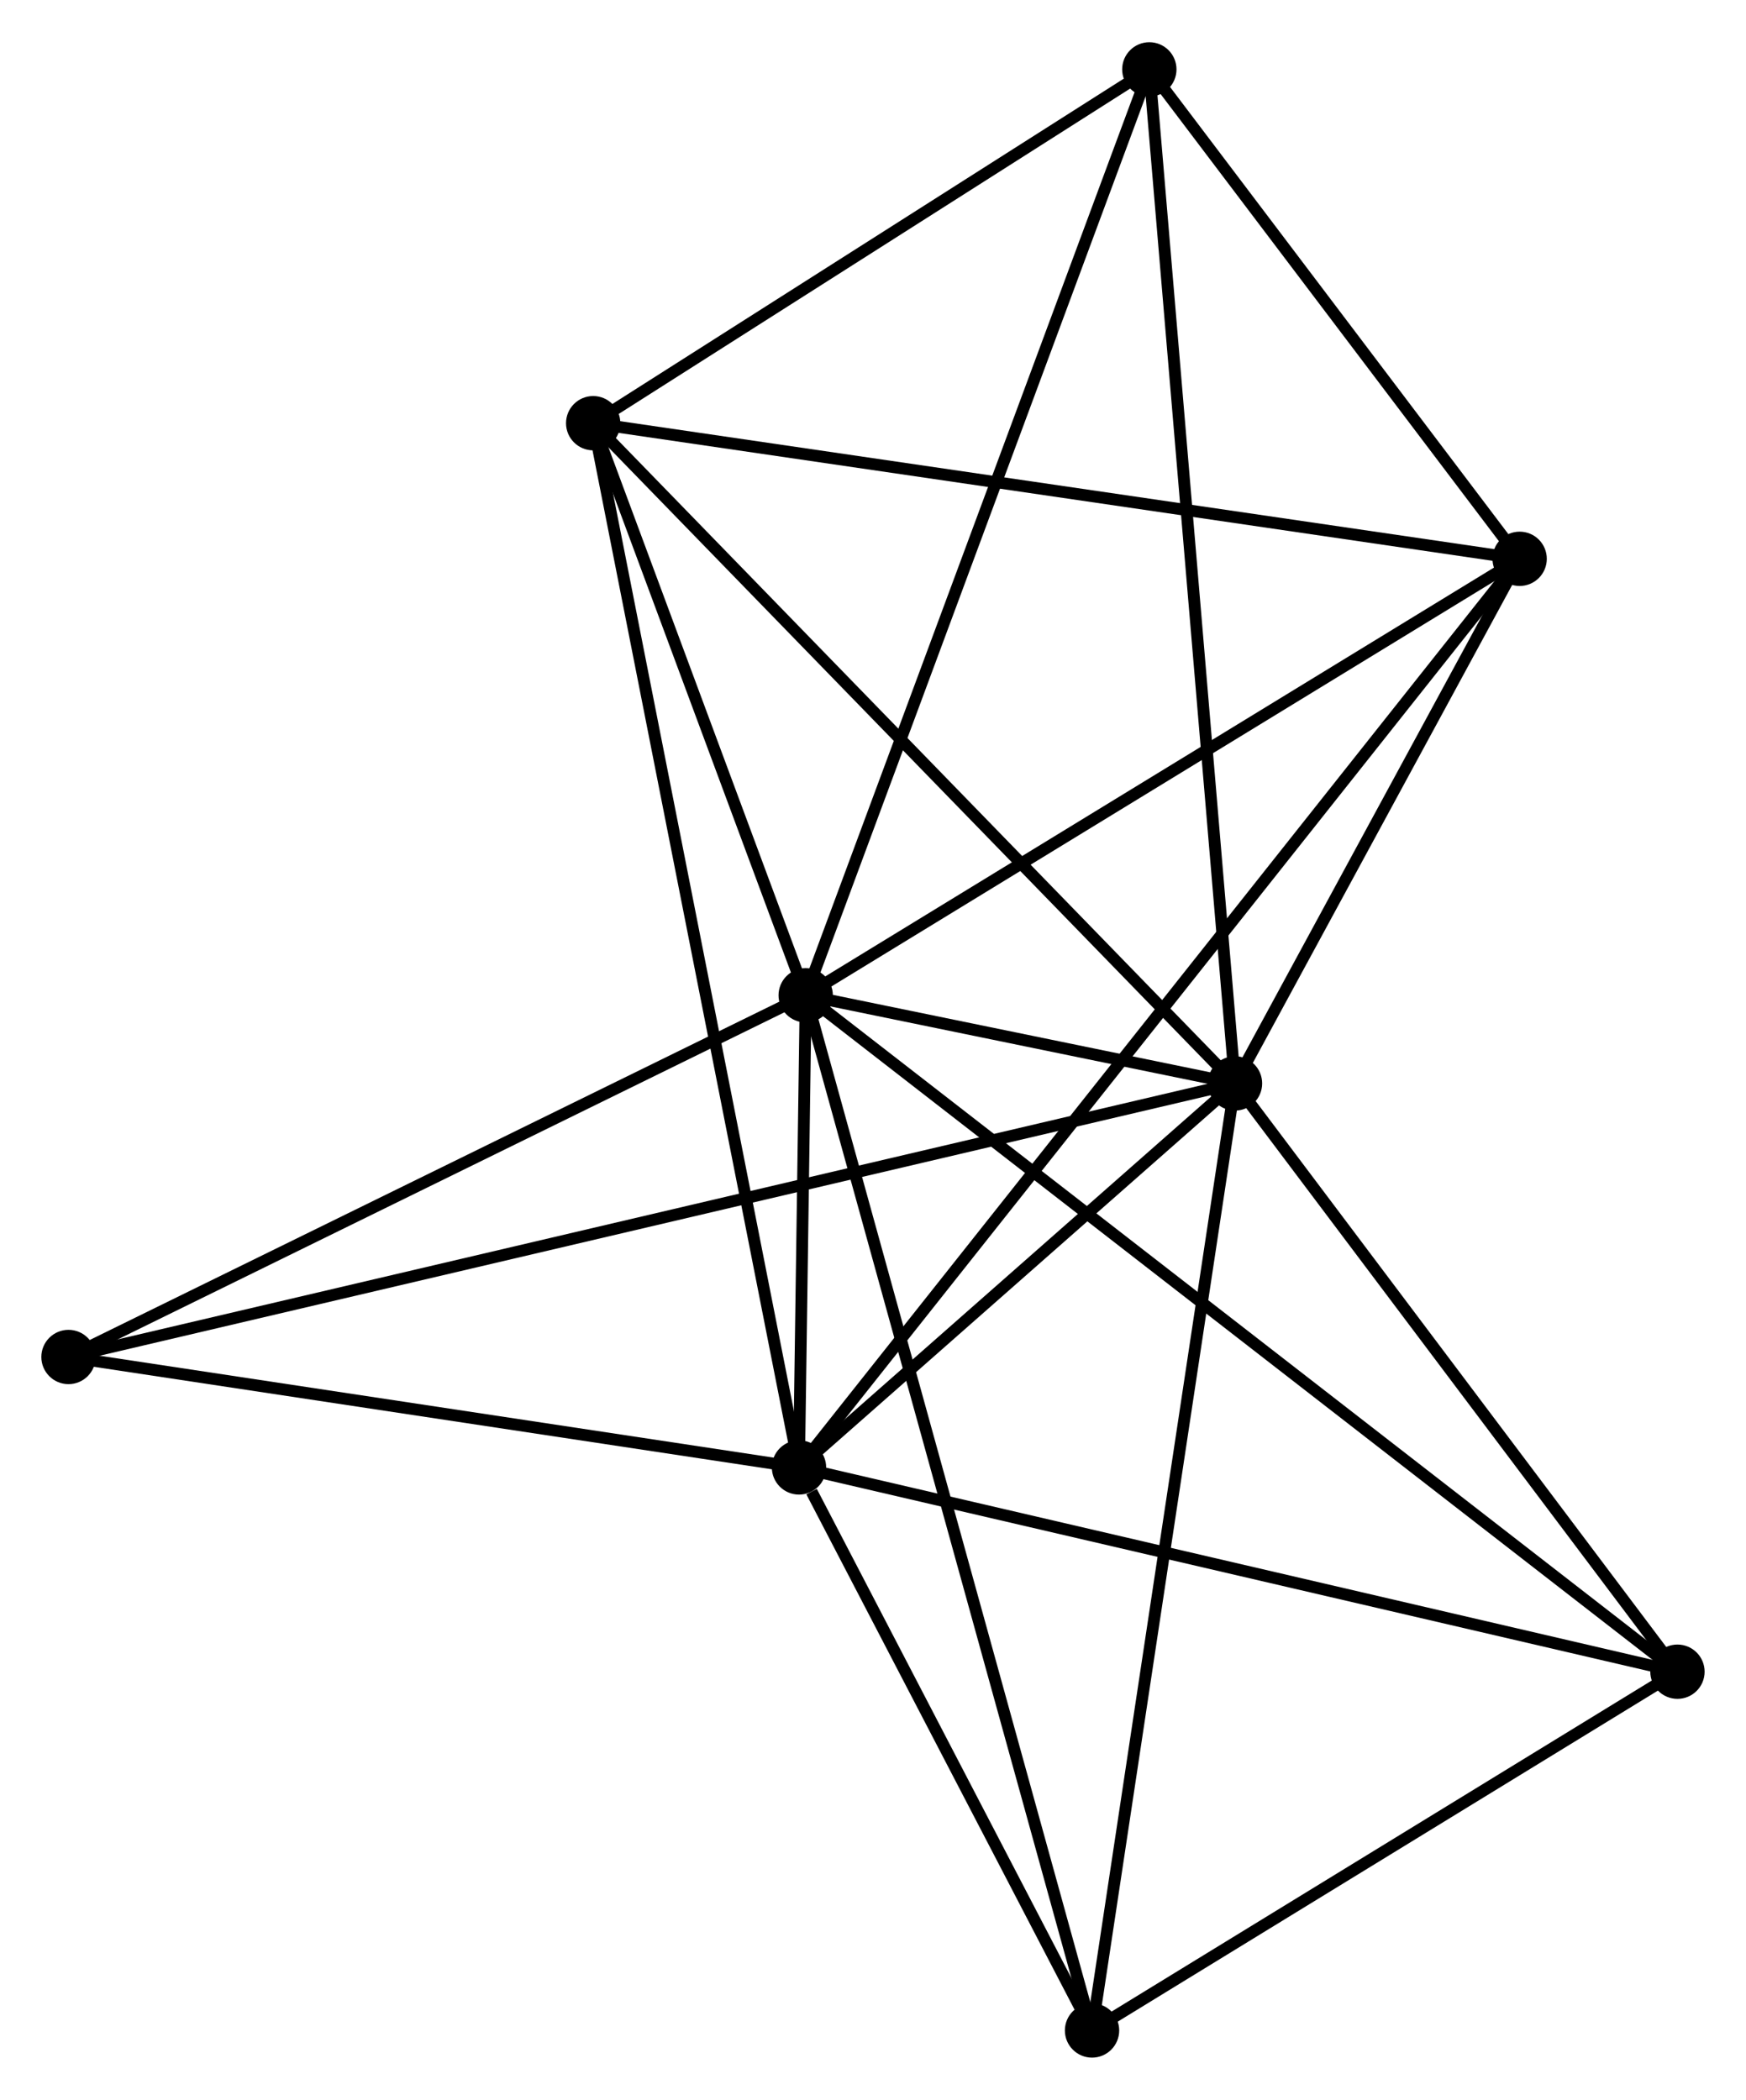 <?xml version="1.0" encoding="UTF-8" standalone="no"?>
<!DOCTYPE svg PUBLIC "-//W3C//DTD SVG 1.1//EN"
 "http://www.w3.org/Graphics/SVG/1.1/DTD/svg11.dtd">
<!-- Generated by graphviz version 2.36.0 (20140111.2315)
 -->
<!-- Title: %3 Pages: 1 -->
<svg width="148pt" height="178pt"
 viewBox="0.00 0.00 147.85 177.67" xmlns="http://www.w3.org/2000/svg" xmlns:xlink="http://www.w3.org/1999/xlink">
<g id="graph0" class="graph" transform="scale(1 1) rotate(0) translate(4 173.672)">
<title>%3</title>
<!-- 0 -->
<g id="node1" class="node"><title>0</title>
<ellipse fill="black" stroke="black" cx="64.225" cy="-89.462" rx="1.8" ry="1.8"/>
</g>
<!-- 1 -->
<g id="node2" class="node"><title>1</title>
<ellipse fill="black" stroke="black" cx="100.579" cy="-81.999" rx="1.8" ry="1.8"/>
</g>
<!-- 0&#45;&#45;1 -->
<g id="edge1" class="edge"><title>0&#45;&#45;1</title>
<path fill="none" stroke="black" d="M66.18,-89.061C72.551,-87.753 92.66,-83.624 98.789,-82.366"/>
</g>
<!-- 2 -->
<g id="node3" class="node"><title>2</title>
<ellipse fill="black" stroke="black" cx="63.659" cy="-49.48" rx="1.8" ry="1.8"/>
</g>
<!-- 0&#45;&#45;2 -->
<g id="edge2" class="edge"><title>0&#45;&#45;2</title>
<path fill="none" stroke="black" d="M64.195,-87.313C64.096,-80.306 63.782,-58.19 63.687,-51.449"/>
</g>
<!-- 3 -->
<g id="node4" class="node"><title>3</title>
<ellipse fill="black" stroke="black" cx="46.23" cy="-137.91" rx="1.8" ry="1.8"/>
</g>
<!-- 0&#45;&#45;3 -->
<g id="edge3" class="edge"><title>0&#45;&#45;3</title>
<path fill="none" stroke="black" d="M63.452,-91.544C60.492,-99.513 49.901,-128.028 46.981,-135.89"/>
</g>
<!-- 4 -->
<g id="node5" class="node"><title>4</title>
<ellipse fill="black" stroke="black" cx="124.682" cy="-126.425" rx="1.8" ry="1.8"/>
</g>
<!-- 0&#45;&#45;4 -->
<g id="edge4" class="edge"><title>0&#45;&#45;4</title>
<path fill="none" stroke="black" d="M65.969,-90.529C74.798,-95.926 114.472,-120.182 123.045,-125.424"/>
</g>
<!-- 5 -->
<g id="node6" class="node"><title>5</title>
<ellipse fill="black" stroke="black" cx="93.325" cy="-167.872" rx="1.8" ry="1.8"/>
</g>
<!-- 0&#45;&#45;5 -->
<g id="edge5" class="edge"><title>0&#45;&#45;5</title>
<path fill="none" stroke="black" d="M64.945,-91.401C68.971,-102.249 88.671,-155.331 92.631,-166.002"/>
</g>
<!-- 6 -->
<g id="node7" class="node"><title>6</title>
<ellipse fill="black" stroke="black" cx="88.473" cy="-1.8" rx="1.8" ry="1.8"/>
</g>
<!-- 0&#45;&#45;6 -->
<g id="edge6" class="edge"><title>0&#45;&#45;6</title>
<path fill="none" stroke="black" d="M64.732,-87.632C67.887,-76.223 84.822,-15 87.969,-3.621"/>
</g>
<!-- 7 -->
<g id="node8" class="node"><title>7</title>
<ellipse fill="black" stroke="black" cx="138.046" cy="-32.182" rx="1.8" ry="1.8"/>
</g>
<!-- 0&#45;&#45;7 -->
<g id="edge7" class="edge"><title>0&#45;&#45;7</title>
<path fill="none" stroke="black" d="M65.767,-88.266C75.374,-80.811 126.93,-40.807 136.512,-33.371"/>
</g>
<!-- 8 -->
<g id="node9" class="node"><title>8</title>
<ellipse fill="black" stroke="black" cx="1.8" cy="-58.833" rx="1.8" ry="1.8"/>
</g>
<!-- 0&#45;&#45;8 -->
<g id="edge8" class="edge"><title>0&#45;&#45;8</title>
<path fill="none" stroke="black" d="M62.424,-88.579C53.309,-84.106 12.342,-64.005 3.49,-59.662"/>
</g>
<!-- 1&#45;&#45;2 -->
<g id="edge9" class="edge"><title>1&#45;&#45;2</title>
<path fill="none" stroke="black" d="M98.993,-80.601C92.92,-75.252 71.189,-56.113 65.198,-50.836"/>
</g>
<!-- 1&#45;&#45;3 -->
<g id="edge10" class="edge"><title>1&#45;&#45;3</title>
<path fill="none" stroke="black" d="M99.236,-83.381C91.782,-91.049 55.561,-128.311 47.726,-136.371"/>
</g>
<!-- 1&#45;&#45;4 -->
<g id="edge11" class="edge"><title>1&#45;&#45;4</title>
<path fill="none" stroke="black" d="M101.615,-83.908C105.58,-91.215 119.766,-117.363 123.677,-124.572"/>
</g>
<!-- 1&#45;&#45;5 -->
<g id="edge12" class="edge"><title>1&#45;&#45;5</title>
<path fill="none" stroke="black" d="M100.4,-84.121C99.396,-96.002 94.486,-154.138 93.498,-165.824"/>
</g>
<!-- 1&#45;&#45;6 -->
<g id="edge13" class="edge"><title>1&#45;&#45;6</title>
<path fill="none" stroke="black" d="M100.28,-80.016C98.605,-68.921 90.409,-14.627 88.762,-3.713"/>
</g>
<!-- 1&#45;&#45;7 -->
<g id="edge14" class="edge"><title>1&#45;&#45;7</title>
<path fill="none" stroke="black" d="M101.826,-80.341C107.514,-72.778 130.979,-41.578 136.756,-33.897"/>
</g>
<!-- 1&#45;&#45;8 -->
<g id="edge15" class="edge"><title>1&#45;&#45;8</title>
<path fill="none" stroke="black" d="M98.516,-81.515C85.661,-78.5 16.674,-62.321 3.852,-59.314"/>
</g>
<!-- 2&#45;&#45;3 -->
<g id="edge16" class="edge"><title>2&#45;&#45;3</title>
<path fill="none" stroke="black" d="M63.295,-51.327C61.026,-62.836 48.855,-124.595 46.592,-136.073"/>
</g>
<!-- 2&#45;&#45;4 -->
<g id="edge17" class="edge"><title>2&#45;&#45;4</title>
<path fill="none" stroke="black" d="M64.933,-51.087C72.875,-61.101 115.493,-114.839 123.414,-124.826"/>
</g>
<!-- 2&#45;&#45;6 -->
<g id="edge18" class="edge"><title>2&#45;&#45;6</title>
<path fill="none" stroke="black" d="M64.725,-47.432C68.806,-39.589 83.411,-11.526 87.438,-3.788"/>
</g>
<!-- 2&#45;&#45;7 -->
<g id="edge19" class="edge"><title>2&#45;&#45;7</title>
<path fill="none" stroke="black" d="M65.497,-49.053C75.789,-46.66 126.148,-34.949 136.271,-32.594"/>
</g>
<!-- 2&#45;&#45;8 -->
<g id="edge20" class="edge"><title>2&#45;&#45;8</title>
<path fill="none" stroke="black" d="M61.874,-49.75C52.999,-51.092 13.661,-57.039 3.965,-58.505"/>
</g>
<!-- 3&#45;&#45;4 -->
<g id="edge21" class="edge"><title>3&#45;&#45;4</title>
<path fill="none" stroke="black" d="M48.169,-137.626C59.023,-136.037 112.134,-128.262 122.81,-126.699"/>
</g>
<!-- 3&#45;&#45;5 -->
<g id="edge22" class="edge"><title>3&#45;&#45;5</title>
<path fill="none" stroke="black" d="M47.797,-138.907C54.947,-143.456 84.442,-162.221 91.704,-166.841"/>
</g>
<!-- 4&#45;&#45;5 -->
<g id="edge23" class="edge"><title>4&#45;&#45;5</title>
<path fill="none" stroke="black" d="M123.335,-128.205C118.177,-135.023 99.721,-159.418 94.633,-166.144"/>
</g>
<!-- 6&#45;&#45;7 -->
<g id="edge24" class="edge"><title>6&#45;&#45;7</title>
<path fill="none" stroke="black" d="M90.122,-2.811C97.649,-7.424 128.695,-26.451 136.339,-31.136"/>
</g>
</g>
</svg>

